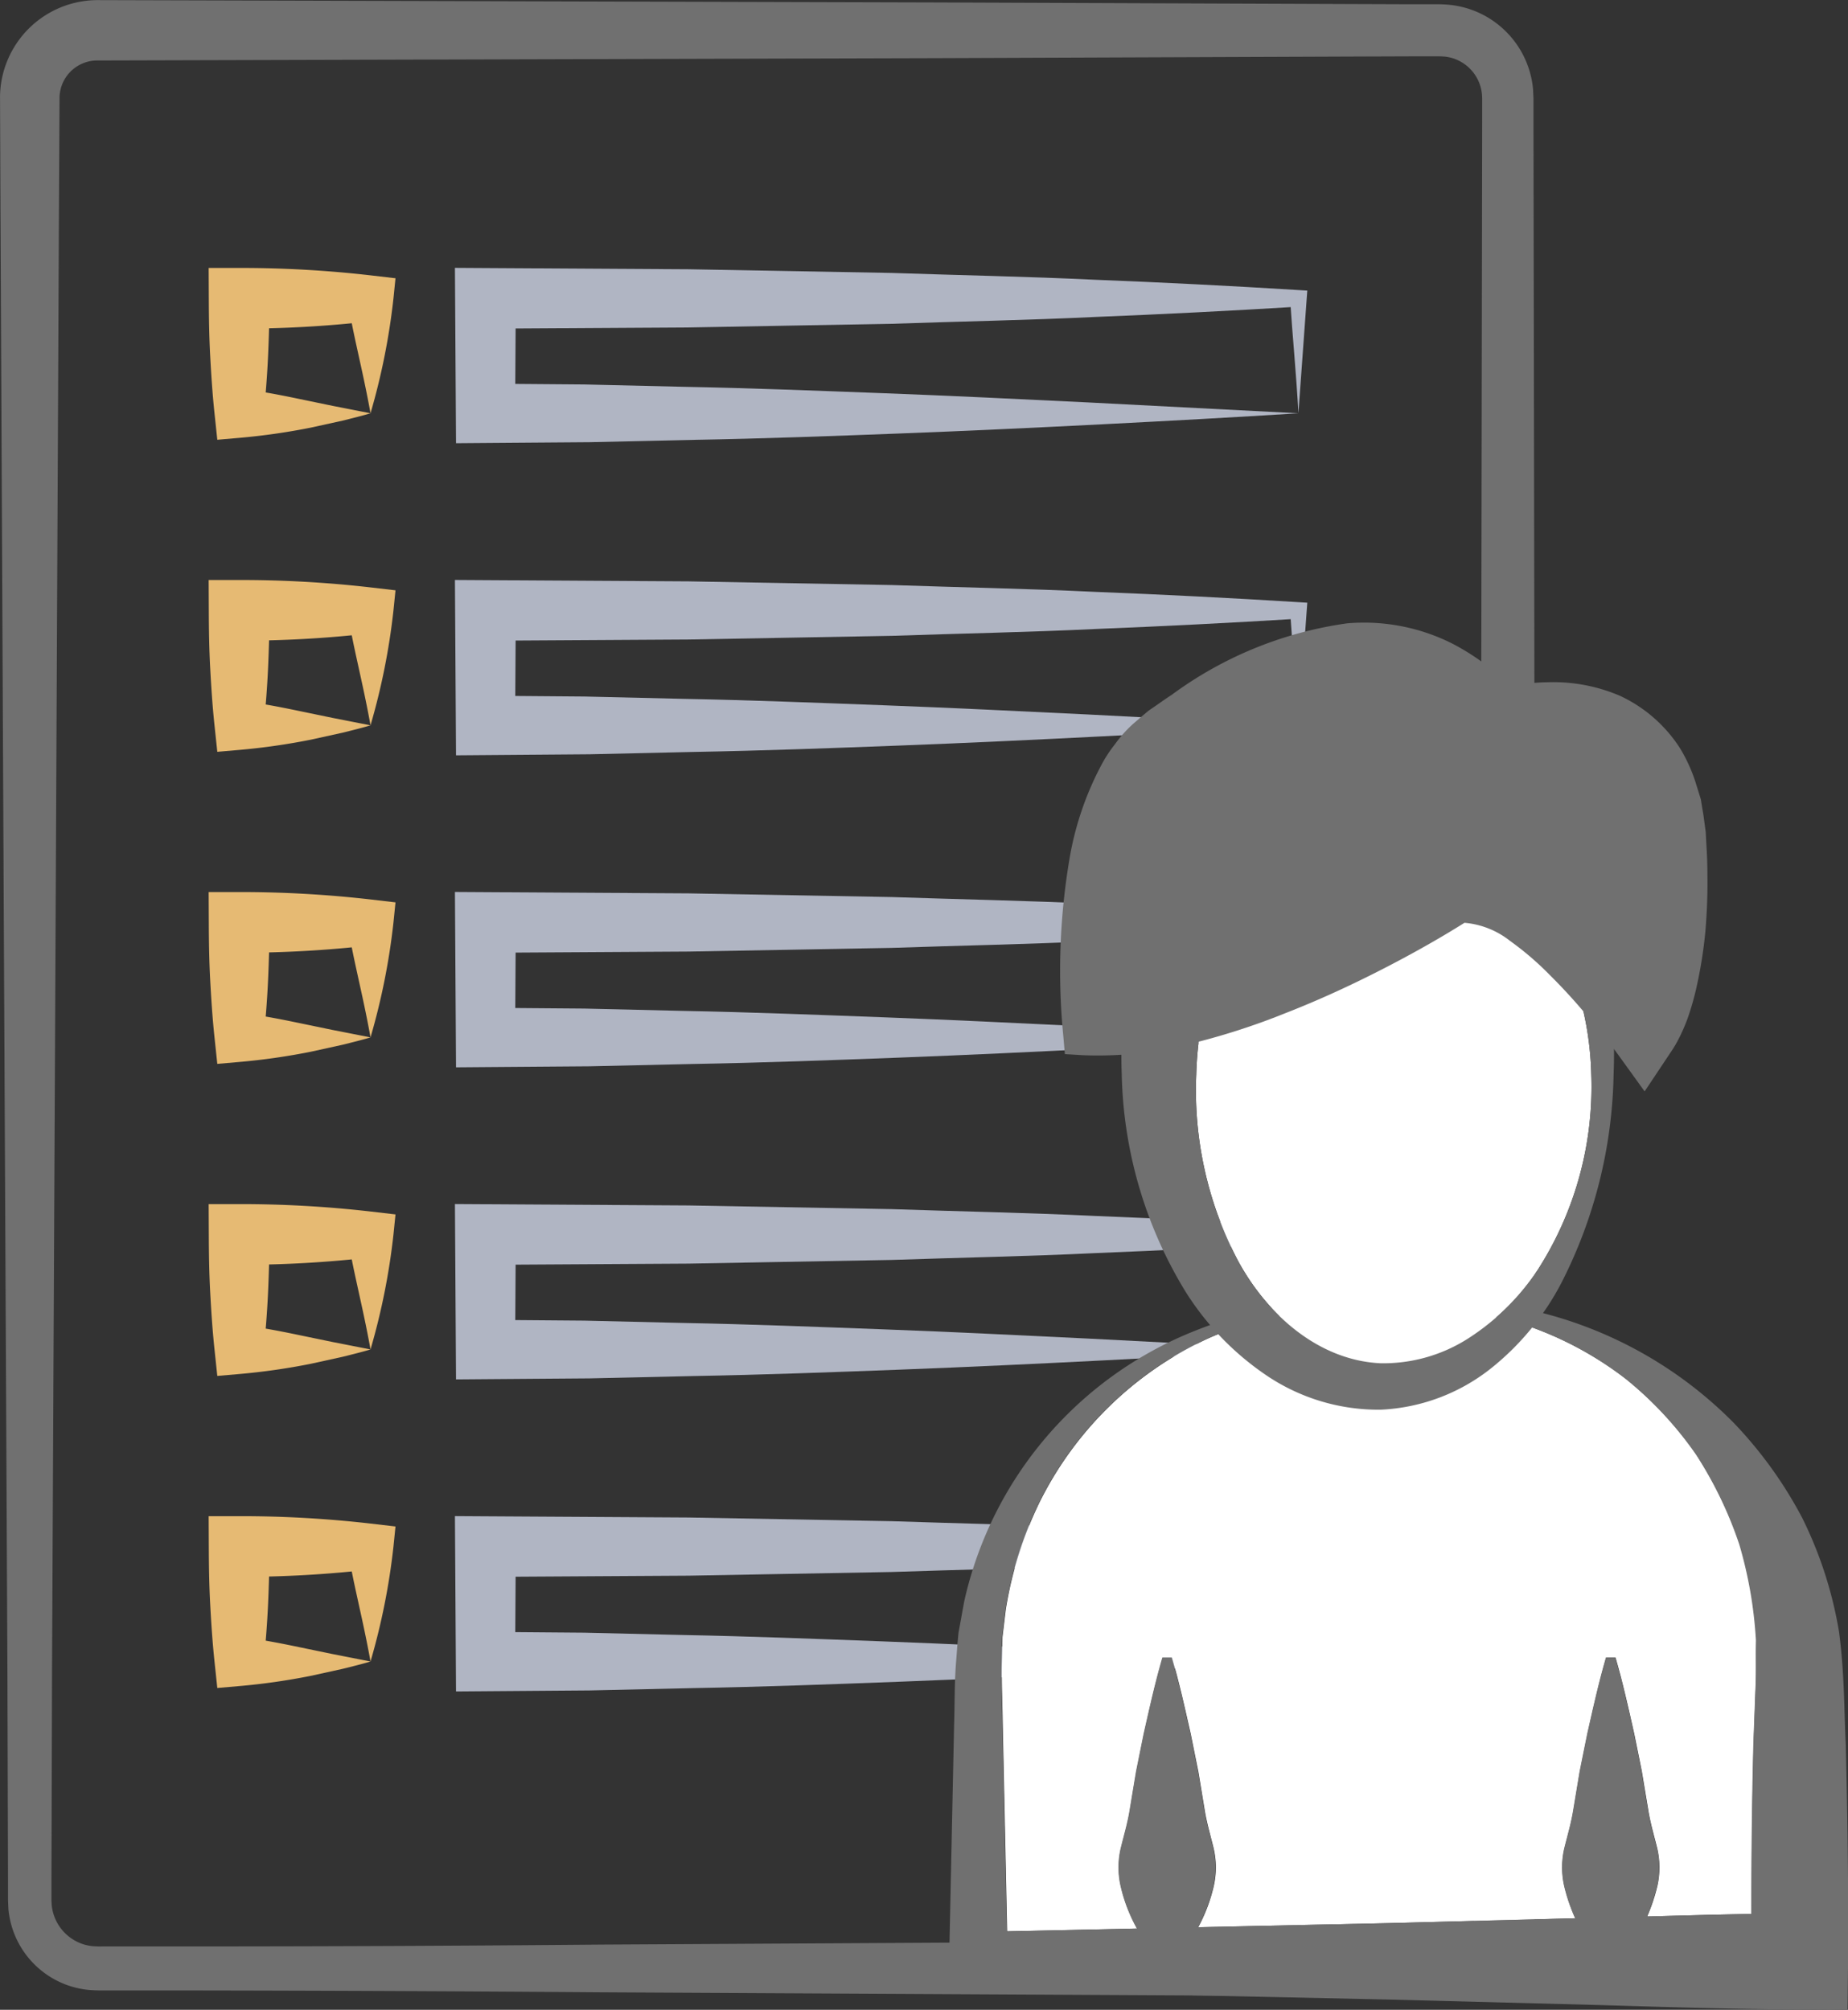 <svg xmlns="http://www.w3.org/2000/svg" width="79.2" height="86.13" viewBox="0 0 79.2 86.13"><rect x="0" y="0" width="79.2" height="86.13" fill="#333333" stroke="none"/><defs><style>.a{fill:#707070;}.b{fill:#b0b5c3;}.c{fill:#e6ba73;}.d{fill:#fff;}</style></defs><g transform="translate(-1112.77 -70.838)"><g transform="translate(1112.77 70.838)"><path class="a" d="M1174.491,156.408l-35.977-.191q-8.995-.068-17.989-.08l-2.248,0-1.125,0a5.579,5.579,0,0,1-.674-.032,3.946,3.946,0,0,1-.726-.161,3.833,3.833,0,0,1-2.622-3.3l-.016-.365v-.843l-.026-8.994-.173-35.977-.084-17.988-.042-8.994-.018-4.522a4.186,4.186,0,0,1,4.174-4.118l35.977.1,17.988.069,2.249.008,1.125,0a5.948,5.948,0,0,1,.695.034,4.119,4.119,0,0,1,.759.17,4,4,0,0,1,2.735,3.448l.017.379V75.9l.015,8.994.058,35.977.023,17.989.012,8.994,0,4.52a4.114,4.114,0,0,1-4.108,4.038Zm0-2.436a1.689,1.689,0,0,0,1.684-1.648l.008-4.474.012-8.994.024-17.989.058-35.977.015-8.994v-.843l-.01-.182a1.8,1.8,0,0,0-1.237-1.533,1.956,1.956,0,0,0-.337-.072,3.715,3.715,0,0,0-.427-.013l-1.125,0-2.249.008-17.988.069-35.977.1a1.617,1.617,0,0,0-1.62,1.569l-.024,4.473-.042,8.994-.084,17.988L1115,142.437l-.025,8.994v.843l.01.2a1.966,1.966,0,0,0,1.35,1.683,2.064,2.064,0,0,0,.37.08,3.7,3.7,0,0,0,.448.015l1.125,0,2.248,0q8.994,0,17.989-.079Z" transform="translate(-1112.77 -70.838)"/></g><g transform="translate(1121.712 82.314)"><g transform="translate(10.556 0)"><path class="b" d="M1176.62,93.377c-2.732.172-5.54.326-8.39.471s-5.745.283-8.672.394-5.878.222-8.851.274l-4.459.1-4.469.034-1.262.01-.008-1.28-.03-4.927-.008-1.308,1.308.008,8.71.052,8.71.158c2.9.1,5.807.152,8.71.292q4.355.171,8.71.441l.382.023-.025.334Zm0,0c-.095-1.744-.26-3.376-.358-4.927l.358.358q-4.355.267-8.71.441c-2.9.14-5.807.192-8.71.292l-8.71.158-8.71.052,1.3-1.3-.03,4.927-1.271-1.27,4.242.034,4.25.1c2.834.053,5.691.167,8.569.275s5.792.25,8.749.394Z" transform="translate(-1140.472 -87.142)"/></g><g transform="translate(10.556 13.373)"><path class="b" d="M1176.62,112.377c-2.732.172-5.54.326-8.39.471s-5.745.283-8.672.394-5.878.222-8.851.275l-4.459.1-4.469.035-1.262.01-.008-1.28-.03-4.927-.008-1.308,1.308.008,8.71.052,8.71.158c2.9.1,5.807.152,8.71.292q4.355.171,8.71.441l.382.023-.025.334Zm0,0c-.095-1.744-.26-3.376-.358-4.927l.358.358q-4.355.267-8.71.441c-2.9.14-5.807.192-8.71.292l-8.71.158-8.71.052,1.3-1.3-.03,4.927-1.271-1.27,4.242.034,4.25.1c2.834.053,5.691.167,8.569.275s5.792.25,8.749.394Z" transform="translate(-1140.472 -106.142)"/></g><g transform="translate(10.556 26.746)"><path class="b" d="M1176.62,131.377c-2.732.172-5.54.326-8.39.471s-5.745.283-8.672.394-5.878.222-8.851.274l-4.459.1-4.469.034-1.262.01-.008-1.28-.03-4.927-.008-1.308,1.308.008,8.71.052,8.71.158c2.9.1,5.807.152,8.71.292q4.355.171,8.71.441l.382.023-.025.334Zm0,0c-.095-1.744-.26-3.376-.358-4.927l.358.358q-4.355.267-8.71.441c-2.9.14-5.807.192-8.71.292l-8.71.158-8.71.052,1.3-1.3-.03,4.927-1.271-1.27,4.242.034,4.25.1c2.834.053,5.691.167,8.569.274s5.792.25,8.749.394Z" transform="translate(-1140.472 -125.142)"/></g><g transform="translate(10.556 40.119)"><path class="b" d="M1176.62,150.377c-2.732.172-5.54.326-8.39.471s-5.745.283-8.672.394-5.878.222-8.851.275l-4.459.1-4.469.034-1.262.01-.008-1.28-.03-4.927-.008-1.308,1.308.008,8.71.052,8.71.158c2.9.1,5.807.152,8.71.292q4.355.171,8.71.441l.382.023-.025.334Zm0,0c-.095-1.744-.26-3.376-.358-4.927l.358.358q-4.355.267-8.71.441c-2.9.14-5.807.192-8.71.292l-8.71.158-8.71.052,1.3-1.3-.03,4.927-1.271-1.27,4.242.034,4.25.1c2.834.053,5.691.167,8.569.274s5.792.25,8.749.394Z" transform="translate(-1140.472 -144.142)"/></g><g transform="translate(10.556 53.492)"><path class="b" d="M1176.62,169.377c-2.732.172-5.54.326-8.39.471s-5.745.283-8.672.394-5.878.222-8.851.275l-4.459.1-4.469.034-1.262.01-.008-1.28-.03-4.927-.008-1.308,1.308.008,8.71.052,8.71.158c2.9.1,5.807.152,8.71.292q4.355.171,8.71.441l.382.023-.025.334Zm0,0c-.095-1.744-.26-3.376-.358-4.927l.358.358q-4.355.267-8.71.441c-2.9.14-5.807.192-8.71.292l-8.71.158-8.71.052,1.3-1.3-.03,4.927-1.271-1.27,4.242.034,4.25.1c2.834.053,5.691.167,8.569.274s5.792.25,8.749.394Z" transform="translate(-1140.472 -163.142)"/></g><g transform="translate(0 0.007)"><path class="c" d="M1132.411,93.38c-.36.109-.767.208-1.194.315l-1.366.3a28.029,28.029,0,0,1-3.071.439l-.935.081-.12-1.137c-.087-.821-.141-1.642-.185-2.463s-.056-1.642-.059-2.463l-.006-1.3h1.306a48.7,48.7,0,0,1,5.631.317l1.07.125-.087.859A28.745,28.745,0,0,1,1132.411,93.38Zm0,0c-.363-2.016-.795-3.524-.983-4.927l.983.983a48.7,48.7,0,0,1-5.631.317l1.3-1.3c0,.821-.022,1.642-.059,2.463s-.1,1.642-.186,2.463l-1.056-1.056c.814.092,1.642.247,2.56.439l1.45.3Z" transform="translate(-1125.474 -87.152)"/></g><g transform="translate(0 13.38)"><path class="c" d="M1132.411,112.38c-.36.109-.767.208-1.194.315l-1.366.3a28.031,28.031,0,0,1-3.071.439l-.935.081-.12-1.137c-.087-.821-.141-1.642-.185-2.463s-.056-1.642-.059-2.463l-.006-1.3h1.306a48.7,48.7,0,0,1,5.631.317l1.07.125-.087.859A28.745,28.745,0,0,1,1132.411,112.38Zm0,0c-.363-2.016-.795-3.524-.983-4.927l.983.983a48.7,48.7,0,0,1-5.631.317l1.3-1.3c0,.821-.022,1.642-.059,2.463s-.1,1.642-.186,2.463l-1.056-1.056c.814.091,1.642.247,2.56.439l1.45.3Z" transform="translate(-1125.474 -106.152)"/></g><g transform="translate(0 26.753)"><path class="c" d="M1132.411,131.38c-.36.109-.767.208-1.194.315l-1.366.3a28.029,28.029,0,0,1-3.071.439l-.935.081-.12-1.137c-.087-.821-.141-1.642-.185-2.463s-.056-1.642-.059-2.463l-.006-1.3h1.306a48.7,48.7,0,0,1,5.631.317l1.07.125-.087.859A28.745,28.745,0,0,1,1132.411,131.38Zm0,0c-.363-2.016-.795-3.524-.983-4.927l.983.983a48.707,48.707,0,0,1-5.631.317l1.3-1.3c0,.821-.022,1.642-.059,2.463s-.1,1.642-.186,2.463l-1.056-1.056c.814.091,1.642.247,2.56.439l1.45.3Z" transform="translate(-1125.474 -125.152)"/></g><g transform="translate(0 40.126)"><path class="c" d="M1132.411,150.38c-.36.109-.767.208-1.194.315l-1.366.3a28.03,28.03,0,0,1-3.071.439l-.935.081-.12-1.137c-.087-.821-.141-1.642-.185-2.463s-.056-1.642-.059-2.463l-.006-1.3h1.306a48.714,48.714,0,0,1,5.631.317l1.07.125-.087.858A28.745,28.745,0,0,1,1132.411,150.38Zm0,0c-.363-2.016-.795-3.524-.983-4.927l.983.983a48.7,48.7,0,0,1-5.631.317l1.3-1.3c0,.821-.022,1.642-.059,2.463s-.1,1.642-.186,2.463l-1.056-1.056c.814.092,1.642.247,2.56.439l1.45.3Z" transform="translate(-1125.474 -144.152)"/></g><g transform="translate(0 53.499)"><path class="c" d="M1132.411,169.38c-.36.109-.767.208-1.194.315l-1.366.3a28.033,28.033,0,0,1-3.071.439l-.935.081-.12-1.137c-.087-.821-.141-1.642-.185-2.463s-.056-1.642-.059-2.463l-.006-1.3h1.306a48.7,48.7,0,0,1,5.631.317l1.07.125-.087.858A28.745,28.745,0,0,1,1132.411,169.38Zm0,0c-.363-2.016-.795-3.524-.983-4.927l.983.983a48.7,48.7,0,0,1-5.631.317l1.3-1.3c0,.821-.022,1.642-.059,2.463s-.1,1.642-.186,2.463l-1.056-1.056c.814.091,1.642.247,2.56.439l1.45.3Z" transform="translate(-1125.474 -163.152)"/></g></g><g transform="translate(1153.414 126.538)"><path class="d" d="M1203.527,156.756a15.589,15.589,0,0,0-3-3.225,14.838,14.838,0,0,0-3.929-2.177,15.262,15.262,0,0,0-4.479-.824c-1.692.009-3.4-.1-5.069.054a16.892,16.892,0,0,0-2.464.486l-.6.172-.584.229a10.844,10.844,0,0,0-1.15.491,15.141,15.141,0,0,0-6.866,6.854,16.406,16.406,0,0,0-1.445,4.586l-.142,1.189-.026,1.2c-.016.8.027,1.682.037,2.519l.189,8.89,5.572-.12a6.881,6.881,0,0,1-.706-1.848,3.6,3.6,0,0,1,.02-1.627c.135-.543.294-1.085.379-1.628l.27-1.627.329-1.628c.244-1.085.483-2.17.8-3.255h.4c.316,1.085.554,2.171.8,3.255l.329,1.628.269,1.627c.085.543.244,1.085.379,1.628a3.609,3.609,0,0,1,.02,1.627,6.959,6.959,0,0,1-.674,1.792l8.181-.175,7.985-.209a7.443,7.443,0,0,1-.478-1.408,3.6,3.6,0,0,1,.02-1.627c.135-.543.294-1.085.379-1.628l.27-1.627.329-1.628c.244-1.085.483-2.17.8-3.255h.4c.316,1.085.554,2.171.8,3.255l.329,1.628.27,1.627c.085.543.244,1.085.379,1.628a3.613,3.613,0,0,1,.02,1.627,7.515,7.515,0,0,1-.443,1.332c1.492-.039,2.985-.083,4.477-.108q0-3.632.084-7.265l.086-2.324c.043-.817.007-1.43.039-2.141a18.132,18.132,0,0,0-.714-4.107A17.067,17.067,0,0,0,1203.527,156.756Z" transform="translate(-1171.479 -150.132)"/><path class="a" d="M1208.975,169.032c-.077-1.558-.052-3.038-.289-4.826a17.373,17.373,0,0,0-1.572-4.872,17.988,17.988,0,0,0-2.93-4.072,17.709,17.709,0,0,0-8.336-4.752,20.13,20.13,0,0,0-4.687-.535c-1.7.021-3.383,0-5.1.1a18.544,18.544,0,0,0-4.987,1.235,16.276,16.276,0,0,0-9.881,11.6l-.241,1.326c-.048.446-.076.9-.113,1.344-.065.9-.049,1.71-.077,2.569l-.215,10.177-.026,1.234,1.287.027,17.6.378,8.8.23c2.933.087,5.866.18,8.8.2l2.043.011.023-2.076C1209.093,175.23,1209.053,172.131,1208.975,169.032Zm-3.875-2.324-.087,2.324q-.092,3.633-.085,7.265c-1.492.025-2.985.068-4.477.108a7.506,7.506,0,0,0,.443-1.332,3.611,3.611,0,0,0-.02-1.627c-.135-.543-.293-1.085-.379-1.628l-.27-1.627-.329-1.628c-.244-1.085-.482-2.17-.8-3.255h-.4c-.315,1.085-.554,2.171-.8,3.255l-.329,1.628-.27,1.627c-.084.543-.243,1.085-.379,1.628a3.6,3.6,0,0,0-.02,1.627,7.427,7.427,0,0,0,.478,1.408l-7.985.209-8.181.175a6.973,6.973,0,0,0,.674-1.792,3.609,3.609,0,0,0-.021-1.627c-.134-.543-.293-1.085-.379-1.628l-.27-1.627-.329-1.628c-.244-1.085-.482-2.17-.8-3.255h-.4c-.315,1.085-.554,2.171-.8,3.255l-.329,1.628-.27,1.627c-.084.543-.244,1.085-.379,1.628a3.6,3.6,0,0,0-.02,1.627,6.89,6.89,0,0,0,.706,1.848l-5.572.12-.189-8.89c-.01-.837-.053-1.722-.036-2.519l.026-1.2.142-1.189a16.406,16.406,0,0,1,1.445-4.586,15.141,15.141,0,0,1,6.866-6.854,10.843,10.843,0,0,1,1.15-.491l.584-.229.6-.172a16.881,16.881,0,0,1,2.463-.486c1.665-.149,3.377-.045,5.069-.054a15.262,15.262,0,0,1,4.479.824,14.844,14.844,0,0,1,3.929,2.177,15.593,15.593,0,0,1,3,3.225,17.056,17.056,0,0,1,1.861,3.86,18.138,18.138,0,0,1,.714,4.107C1205.107,165.278,1205.143,165.89,1205.1,166.708Z" transform="translate(-1170.515 -149.975)"/></g><g transform="translate(1160.84 101.516)"><path class="d" d="M1200.259,139.817a14.517,14.517,0,0,0,2.278-8.347,13.653,13.653,0,0,0-2.832-8.012,9.92,9.92,0,0,0-2.953-2.546,6.3,6.3,0,0,0-3.238-.82c-2.124.1-4.144,1.582-5.569,3.742a14.972,14.972,0,0,0-2.337,7.636,15.705,15.705,0,0,0,1.782,7.972c1.286,2.378,3.511,4.289,6.124,4.4a6.744,6.744,0,0,0,3.759-1.073A10.118,10.118,0,0,0,1200.259,139.817Z" transform="translate(-1182.409 -116.102)"/><path class="a" d="M1200.463,120.511a11.406,11.406,0,0,0-3.086-4.094,8.69,8.69,0,0,0-5.207-1.993,13.571,13.571,0,0,0-1.455.1,8.767,8.767,0,0,0-1.415.334,7,7,0,0,0-1.323.553c-.209.111-.427.212-.626.336l-.581.389a12.06,12.06,0,0,0-3.515,3.994,19.151,19.151,0,0,0-2.183,9.656,18.572,18.572,0,0,0,2.739,9.322,12.087,12.087,0,0,0,3.477,3.59,8.577,8.577,0,0,0,4.883,1.46,8.2,8.2,0,0,0,4.687-1.74,11.457,11.457,0,0,0,3.051-3.685,20.393,20.393,0,0,0,2.242-8.947A21.47,21.47,0,0,0,1200.463,120.511Zm-8.293,21.657c-2.613-.115-4.838-2.026-6.124-4.4a15.7,15.7,0,0,1-1.782-7.972,14.971,14.971,0,0,1,2.337-7.636c1.425-2.16,3.445-3.645,5.569-3.742a6.3,6.3,0,0,1,3.238.82,9.919,9.919,0,0,1,2.953,2.546,13.652,13.652,0,0,1,2.832,8.012,14.517,14.517,0,0,1-2.278,8.347,10.116,10.116,0,0,1-2.987,2.956A6.742,6.742,0,0,1,1192.171,142.168Z" transform="translate(-1181.067 -114.424)"/></g><path class="a" d="M1205.024,118.317l-.032-.6-.094-.7-.117-.705-.227-.731a6.857,6.857,0,0,0-.666-1.456,6.134,6.134,0,0,0-2.576-2.245,7.257,7.257,0,0,0-3.079-.579,8.49,8.49,0,0,0-1.43.14c-.06.01-.118.026-.177.037a10.019,10.019,0,0,0-2.5-1.836,8.414,8.414,0,0,0-4.508-.864,16.508,16.508,0,0,0-7.509,3.061c-.271.175-.526.36-.79.541l-.2.137-.229.191-.451.389a5.433,5.433,0,0,0-.764.859,5.85,5.85,0,0,0-.6.923,13.25,13.25,0,0,0-1.327,3.86,28.729,28.729,0,0,0-.292,7.68l.072.819.76.046a15.825,15.825,0,0,0,4.507-.463,29.709,29.709,0,0,0,4.172-1.334c1.351-.526,2.665-1.126,3.949-1.777s2.563-1.361,3.738-2.1a3.652,3.652,0,0,1,1.956.779,12.928,12.928,0,0,1,1.7,1.459q.806.8,1.54,1.677c.487.575.989,1.182,1.407,1.762l1.117,1.549,1.133-1.7a4.834,4.834,0,0,0,.264-.434c.058-.112.122-.229.169-.336.106-.221.191-.432.272-.647a11.812,11.812,0,0,0,.367-1.265,19.4,19.4,0,0,0,.4-2.486c.067-.819.1-1.638.085-2.445C1205.064,119.12,1205.049,118.717,1205.024,118.317Z" transform="translate(-19.12 -11.226)"/></g></svg>